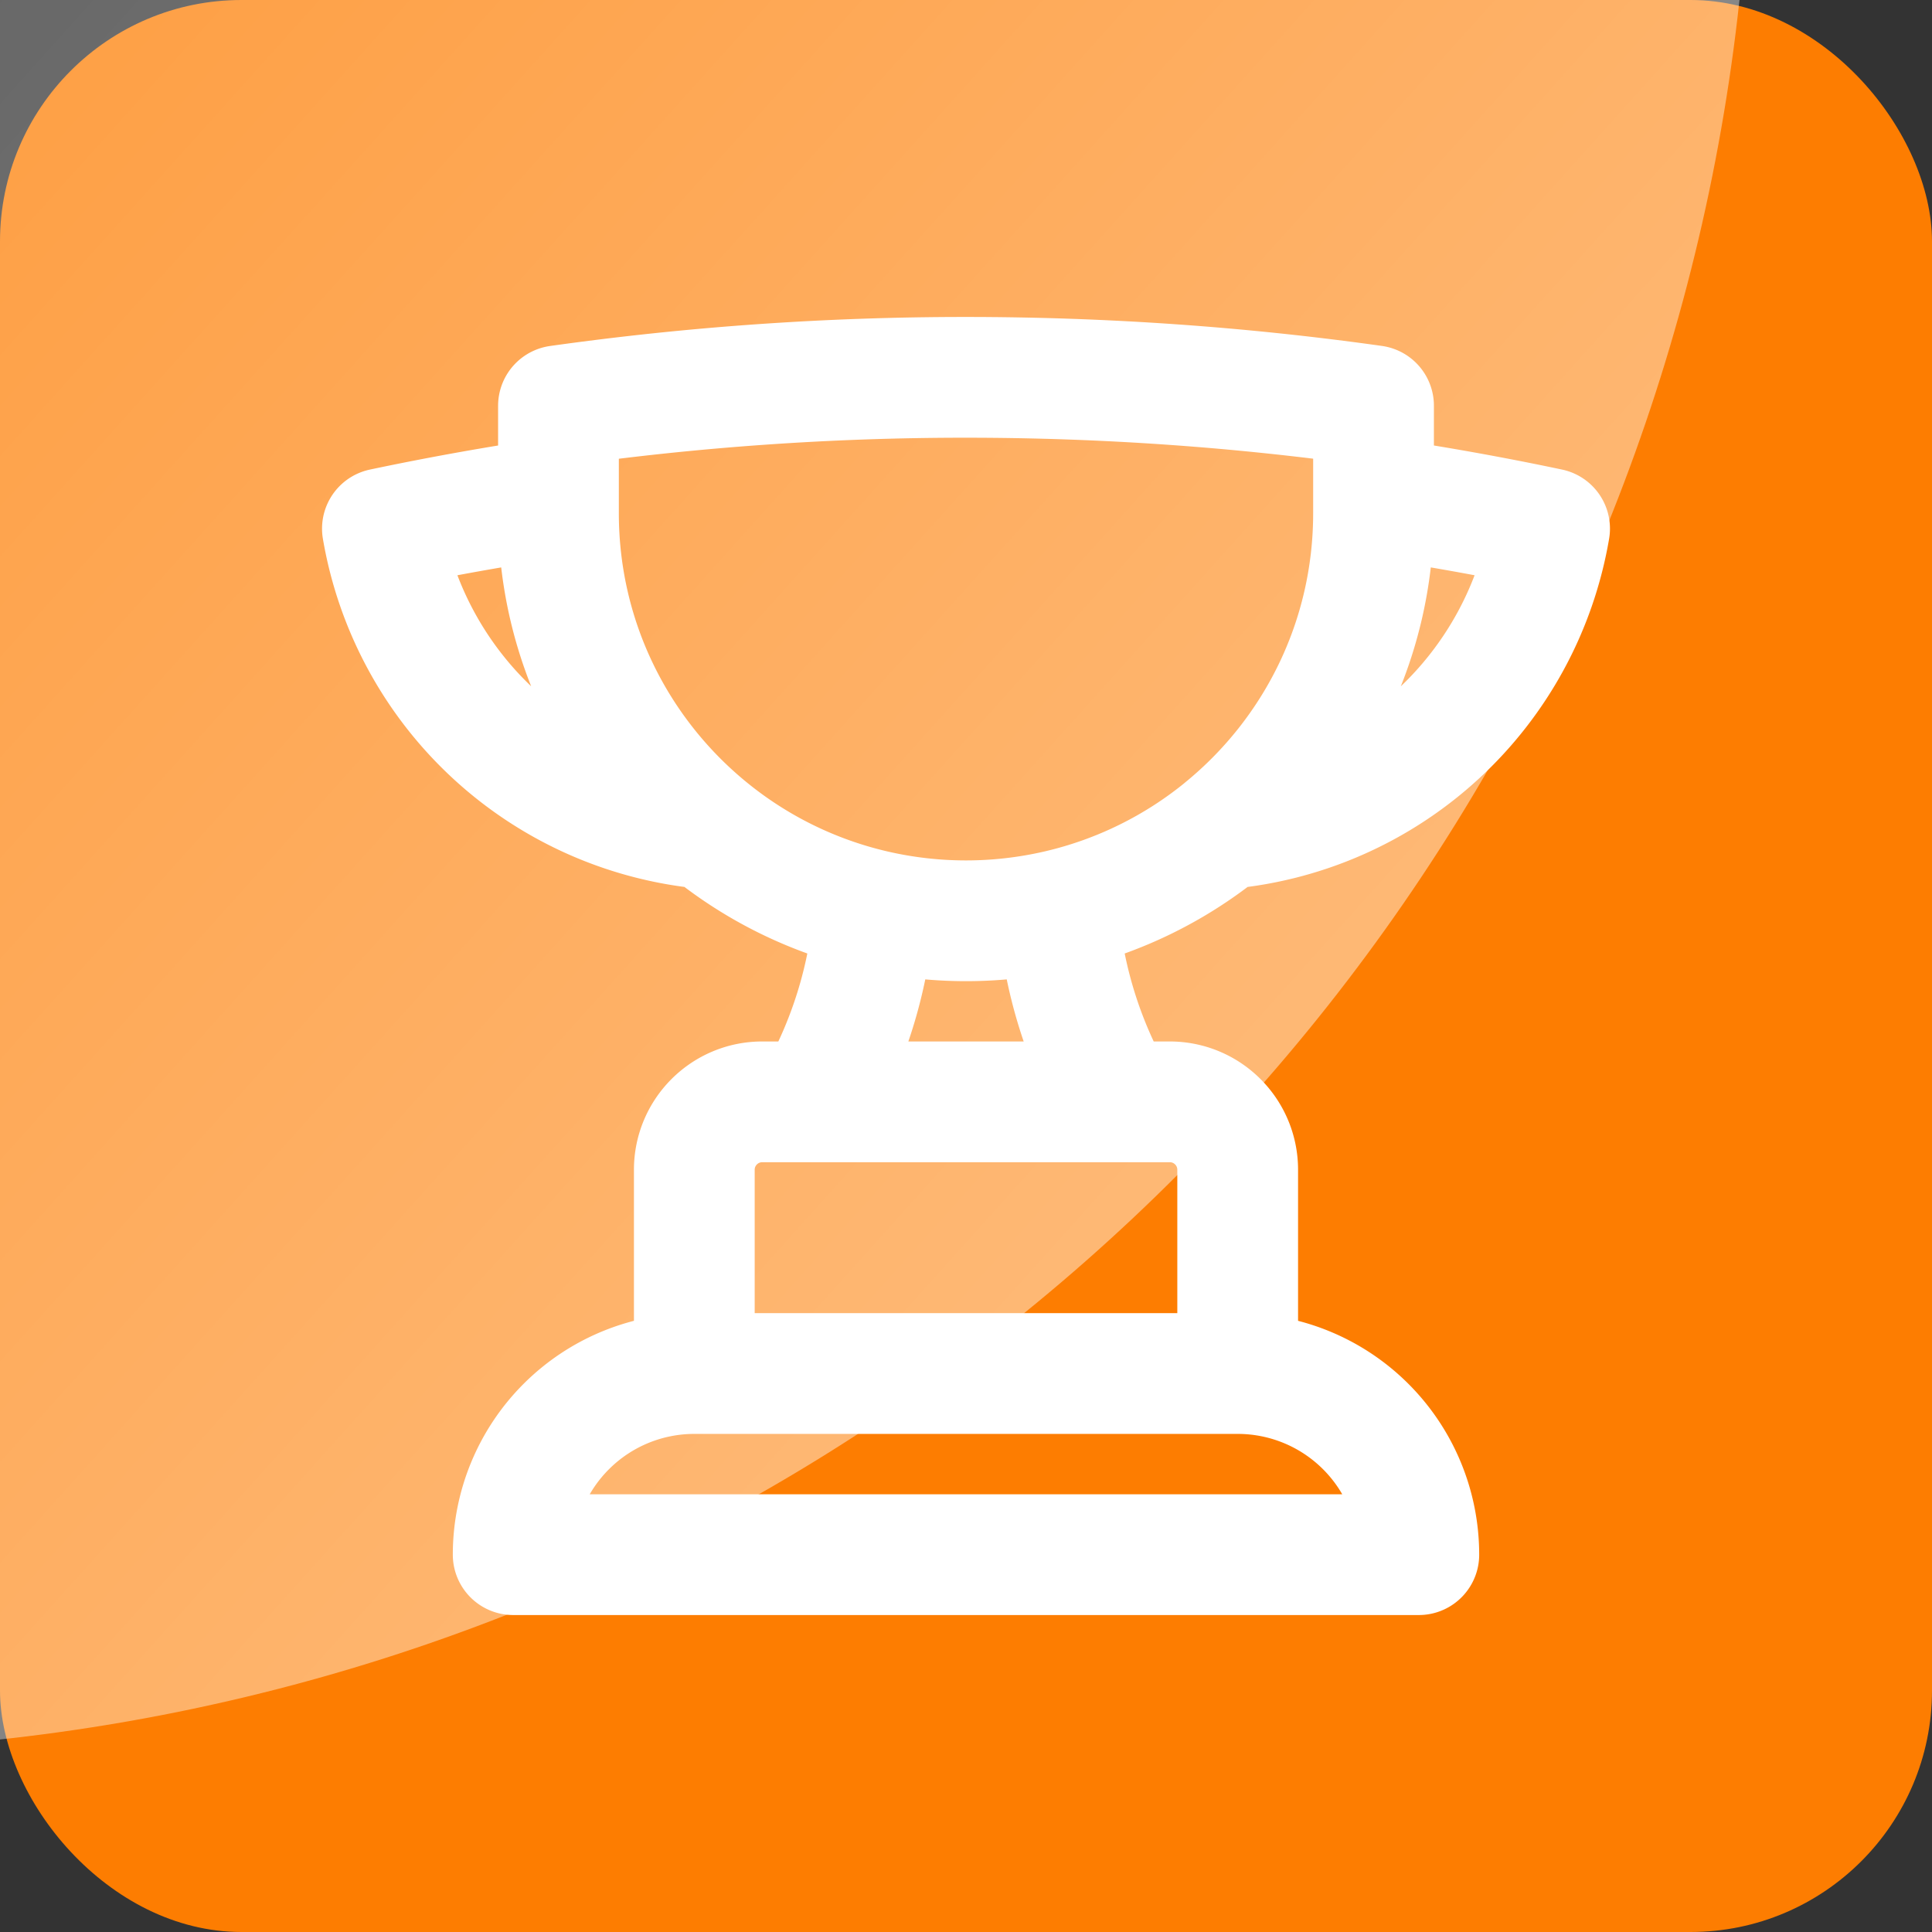 <svg xmlns="http://www.w3.org/2000/svg" width="32" height="32" fill="none"><rect width="100%" height="100%" fill="#333333" stroke="none"/><g clip-path="url(#clip0_1273_48522)"><rect width="32" height="32" fill="#FD7D01" rx="4"/><circle cx="-3.5" cy="-3.5" r="32.5" fill="url(#paint0_linear_1273_48522)" opacity=".45" style="mix-blend-mode:soft-light"/><path stroke="#fff" stroke-linecap="round" stroke-linejoin="round" stroke-width="2" d="M20.5 22.75h-9m9 0a3 3 0 0 1 3 3h-15a3 3 0 0 1 3-3m9 0v-3.375c0-.621-.503-1.125-1.125-1.125h-.871m-7.004 4.5v-3.375c0-.621.504-1.125 1.125-1.125h.872m5.007 0h-5.007m5.007 0a7.454 7.454 0 0 1-.982-3.172m-4.025 3.172c.561-.97.897-2.054.981-3.172M9.25 8.236c-.982.143-1.954.317-2.916.52a6.003 6.003 0 0 0 5.396 4.972M9.25 8.236V8.5c0 2.108.966 3.99 2.48 5.228M9.25 8.236V6.721A48.339 48.339 0 0 1 16 6.25c2.291 0 4.545.16 6.75.47v1.516m-11.02 5.492c.8.655 1.74 1.117 2.748 1.35m8.272-6.842V8.5c0 2.108-.966 3.99-2.48 5.228m2.48-5.492c.977.142 1.95.316 2.916.52a6.003 6.003 0 0 1-5.395 4.972m0 0a6.726 6.726 0 0 1-2.749 1.35m0 0a6.772 6.772 0 0 1-3.044 0"/></g><defs><linearGradient id="paint0_linear_1273_48522" x1="24.185" x2="-23.361" y1="13.352" y2="-29.38" gradientUnits="userSpaceOnUse"><stop stop-color="#fff"/><stop offset="1" stop-color="#fff" stop-opacity="0"/></linearGradient><clipPath id="clip0_1273_48522"><path fill="#fff" d="M0 0h32v32H0z"/></clipPath></defs></svg>